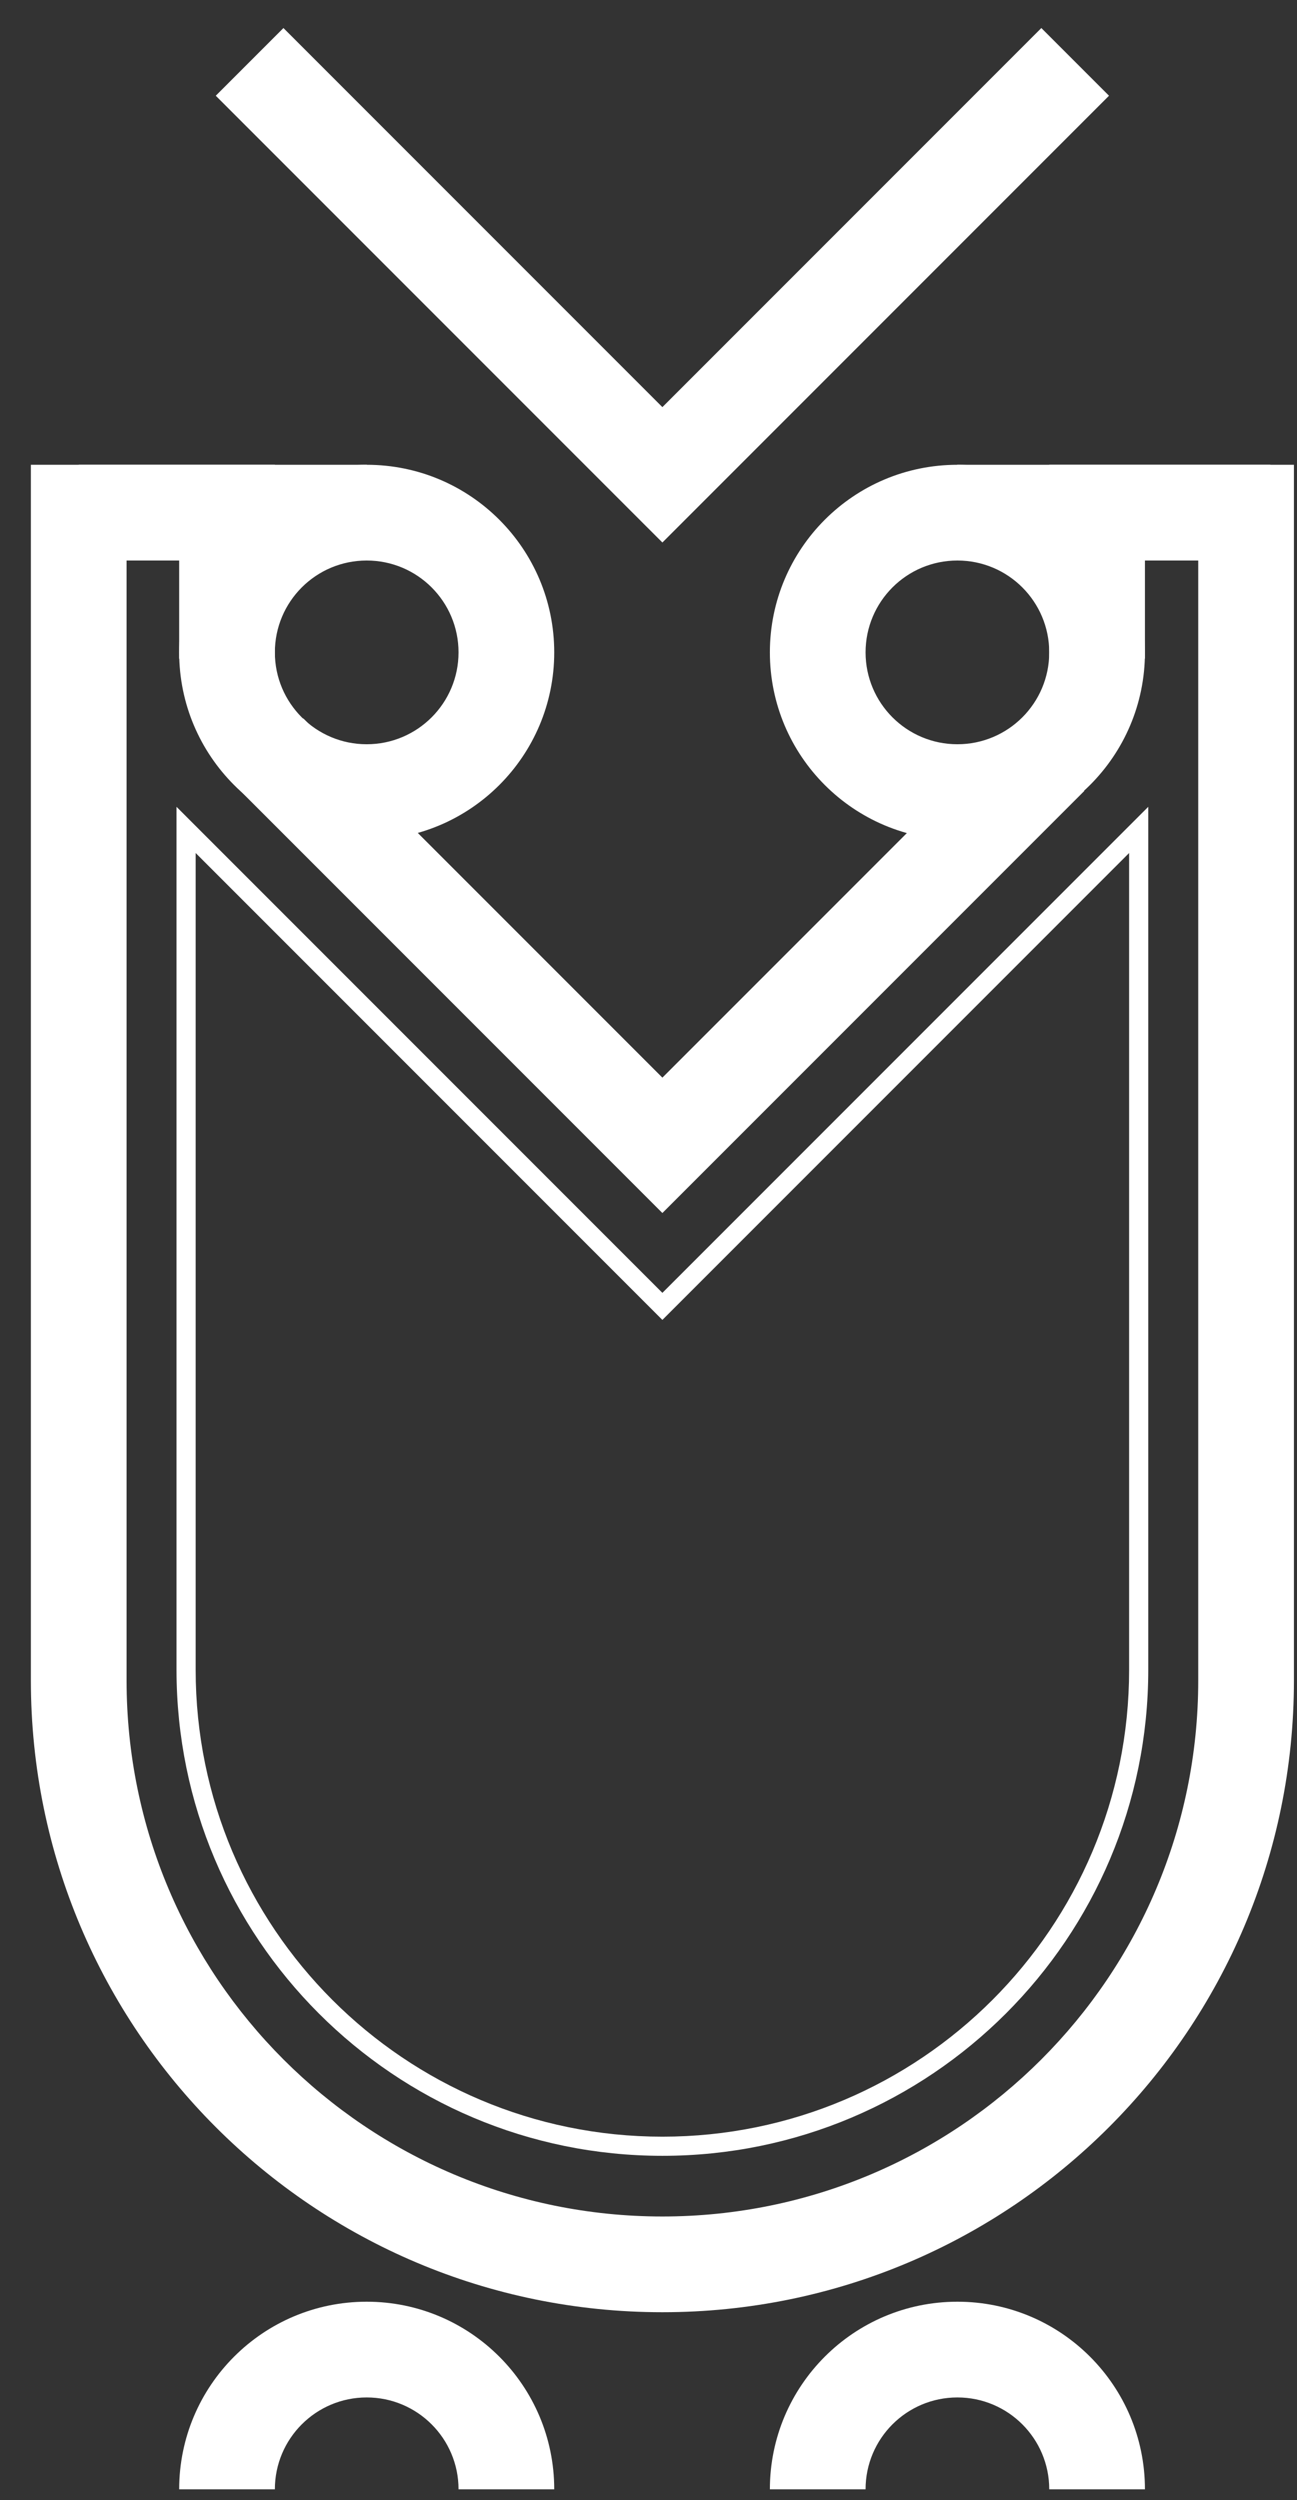 <?xml version="1.0" encoding="UTF-8"?>
<svg width="41px" height="79px" viewBox="0 0 41 79" version="1.1" xmlns="http://www.w3.org/2000/svg" xmlns:xlink="http://www.w3.org/1999/xlink">
    <rect x="0" y="0" width="41" height="79" fill="#333333" stroke="none"/>
    <!-- Generator: Sketch 55.2 (78181) - https://sketchapp.com -->
    <title>owl-white</title>
    <desc>Created with Sketch.</desc>
    <g id="Page-1" stroke="none" stroke-width="1" fill="none" fill-rule="evenodd">
        <g id="owl-white" fill="#FFFFFF" fill-rule="nonzero">
            <path d="M37.878,17.712 L37.878,53.101 C37.878,62.456 30.294,70.04 20.939,70.04 C11.584,70.04 4.001,62.456 4.001,53.101 L4.001,17.712 L5.664,17.712 L5.664,20.817 L8.689,20.817 L8.689,14.687 L0.976,14.687 L0.976,53.101 C0.976,64.127 9.914,73.065 20.939,73.065 C31.965,73.065 40.903,64.127 40.903,53.101 L40.903,14.687 L33.168,14.687 L33.168,20.812 L36.193,20.812 L36.193,17.712 L37.878,17.712 Z" id="Path"></path>
            <polygon id="Path" points="9.589 22.703 7.45 24.842 20.939 38.331 34.276 24.994 32.137 22.855 20.939 34.053"></polygon>
            <path d="M11.592,26.543 C14.866,26.543 17.52,23.889 17.52,20.615 C17.52,17.341 14.866,14.687 11.592,14.687 C8.318,14.687 5.664,17.341 5.664,20.615 C5.664,23.889 8.318,26.543 11.592,26.543 Z M11.592,23.518 C9.989,23.518 8.689,22.218 8.689,20.615 C8.689,19.011 9.989,17.712 11.592,17.712 C13.195,17.712 14.495,19.011 14.495,20.615 C14.495,22.218 13.195,23.518 11.592,23.518 Z" id="Oval-Copy"></path>
            <path d="M17.52,78.661 C17.52,75.387 14.866,72.733 11.592,72.733 C8.318,72.733 5.664,75.387 5.664,78.661 L8.689,78.661 C8.689,77.058 9.989,75.758 11.592,75.758 C13.195,75.758 14.495,77.058 14.495,78.661 L17.52,78.661 Z" id="Shape"></path>
            <path d="M30.265,26.543 C33.539,26.543 36.193,23.889 36.193,20.615 C36.193,17.341 33.539,14.687 30.265,14.687 C26.991,14.687 24.337,17.341 24.337,20.615 C24.337,23.889 26.991,26.543 30.265,26.543 Z M30.265,23.518 C28.661,23.518 27.362,22.218 27.362,20.615 C27.362,19.011 28.661,17.712 30.265,17.712 C31.868,17.712 33.168,19.011 33.168,20.615 C33.168,22.218 31.868,23.518 30.265,23.518 Z" id="Oval-Copy-2"></path>
            <path d="M36.193,78.661 C36.193,75.387 33.539,72.733 30.265,72.733 C26.991,72.733 24.337,75.387 24.337,78.661 L27.362,78.661 C27.362,77.058 28.661,75.758 30.265,75.758 C31.868,75.758 33.168,77.058 33.168,78.661 L36.193,78.661 Z" id="Path"></path>
            <path d="M5.58,25.495 L5.58,52.764 C5.58,61.247 12.457,68.123 20.939,68.123 C29.422,68.123 36.298,61.247 36.298,52.764 L36.298,25.495 L20.939,40.854 L5.58,25.495 Z M20.939,41.709 L35.693,26.955 L35.693,52.764 C35.693,60.913 29.088,67.518 20.939,67.518 C12.791,67.518 6.185,60.913 6.185,52.764 L6.185,26.955 L20.939,41.709 Z" id="Path"></path>
            <polygon id="Path-2" points="11.592 14.687 2.488 14.687 2.488 17.712 11.592 17.712"></polygon>
            <polygon id="Path-2-Copy" points="40.159 14.687 30.265 14.687 30.265 17.712 40.159 17.712"></polygon>
            <polygon id="Shape" points="8.96 0.886 6.821 3.025 20.939 17.143 35.057 3.025 32.918 0.886 20.939 12.865"></polygon>
        </g>
    </g>
</svg>
